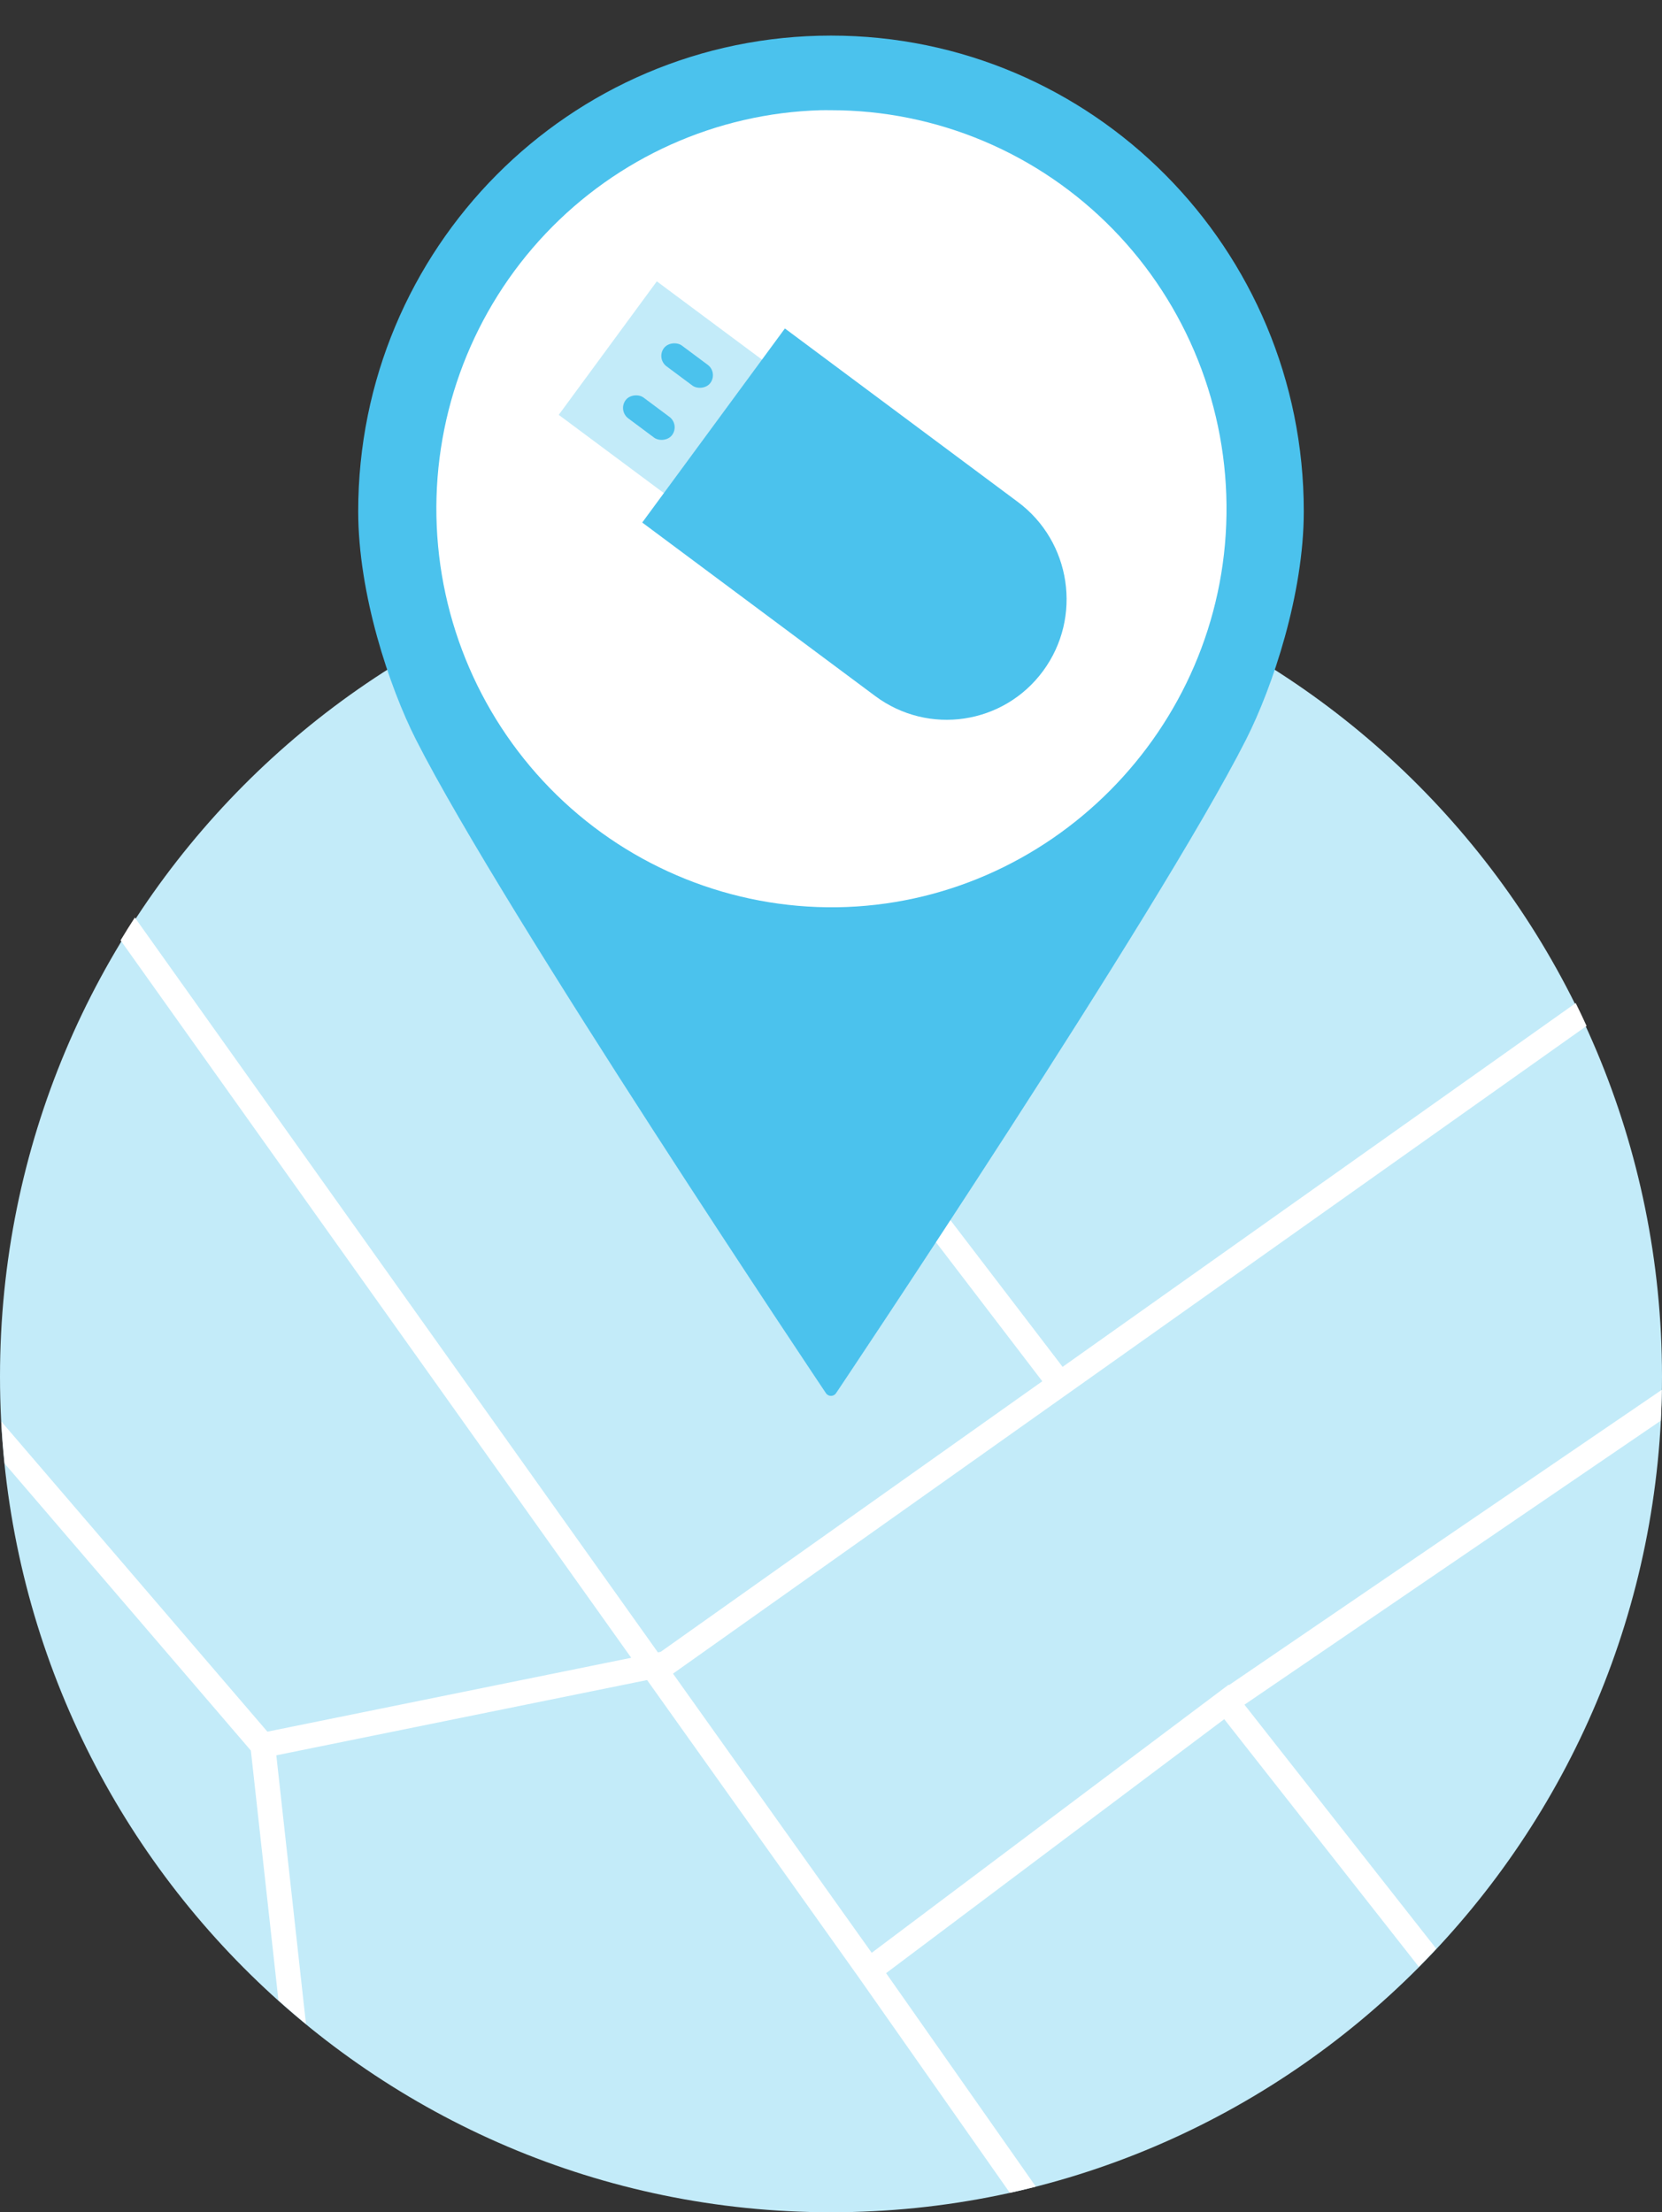 <svg width="169" height="225" viewBox="0 0 169 225" fill="none" xmlns="http://www.w3.org/2000/svg">
<rect x="0" y="0" width="169" height="225" fill="#333333" stroke="none"/>
<g clip-path="url(#clip0_1:1255)">
<path d="M84.5 225C131.168 225 169 186.944 169 140C169 93.056 131.168 55 84.5 55C37.832 55 0 93.056 0 140C0 186.944 37.832 225 84.5 225Z" fill="#C3EBF9"/>
<path d="M168.875 144.491L126.543 173.376L146.043 198.194C145.463 198.817 144.873 199.431 144.272 200.034L124.485 174.85L90.102 200.68L105.33 222.393C104.454 222.619 103.572 222.828 102.684 223.022L87.335 201.135L65.799 170.87L28.097 178.525L31.114 205.852C30.162 205.07 29.228 204.267 28.313 203.444L25.509 178.042L0.47 148.85C0.319 147.433 0.205 146.005 0.128 144.568L27.19 176.12L64.186 168.606L12.261 95.636C12.731 94.854 13.215 94.081 13.711 93.316L66.897 168.056L67.188 167.996L105.985 140.483L78.503 104.527L82.472 54.707C83.147 54.69 83.823 54.681 84.5 54.681C84.668 54.681 84.836 54.681 85.004 54.684L81.094 103.754L108.049 139.018L160.226 102.018C160.607 102.786 160.975 103.561 161.33 104.344L68.434 170.218L88.639 198.611L124.941 171.339L124.975 171.381L168.984 141.35C168.967 142.403 168.931 143.447 168.875 144.491Z" fill="white"/>
<path d="M84.497 3.62C57.9 3.62 36.424 25.286 36.424 52.009C36.424 60.412 39.589 69.877 42.289 75.206C51.154 92.712 83.963 141.66 83.963 141.66C84.019 141.754 84.097 141.831 84.191 141.885C84.285 141.939 84.391 141.967 84.5 141.967C84.608 141.967 84.714 141.939 84.808 141.885C84.902 141.831 84.981 141.754 85.036 141.66C85.036 141.66 117.845 92.712 126.709 75.206C129.408 69.876 132.575 60.412 132.575 52.009C132.575 25.285 111.099 3.62 84.501 3.62H84.497Z" fill="#4BC2ED"/>
<path d="M83.463 11.208C83.809 11.2 84.15 11.208 84.497 11.208C89.828 11.208 95.105 12.276 100.022 14.349C104.939 16.423 109.398 19.46 113.14 23.286C116.882 27.111 119.832 31.648 121.819 36.633C123.806 41.617 124.79 46.95 124.715 52.321C124.412 74.153 106.732 91.972 85.069 92.275C74.458 92.4 64.228 88.294 56.606 80.853C48.985 73.411 44.59 63.236 44.378 52.544C44.166 41.851 48.155 31.508 55.476 23.765C62.797 16.023 72.856 11.51 83.463 11.208V11.208Z" fill="white"/>
<rect width="16.847" height="13.788" transform="matrix(0.592 -0.806 0.802 0.597 56.815 42.193)" fill="#C3EBF9"/>
<rect width="2.624" height="5.906" rx="1.312" transform="matrix(0.592 -0.806 0.802 0.598 62.833 41.766)" fill="#4BC2ED"/>
<rect width="2.624" height="5.906" rx="1.312" transform="matrix(0.592 -0.806 0.802 0.597 66.725 36.474)" fill="#4BC2ED"/>
<path d="M65.305 53.144L79.812 33.407L103.5 51.053C108.924 55.094 110.074 62.788 106.068 68.238V68.238C102.062 73.688 94.417 74.831 88.993 70.79L65.305 53.144Z" fill="#4BC2ED"/>
</g>
<defs>
<clipPath id="clip0_1:1255">
<rect width="169" height="225" fill="white"/>
</clipPath>
</defs>
</svg>

